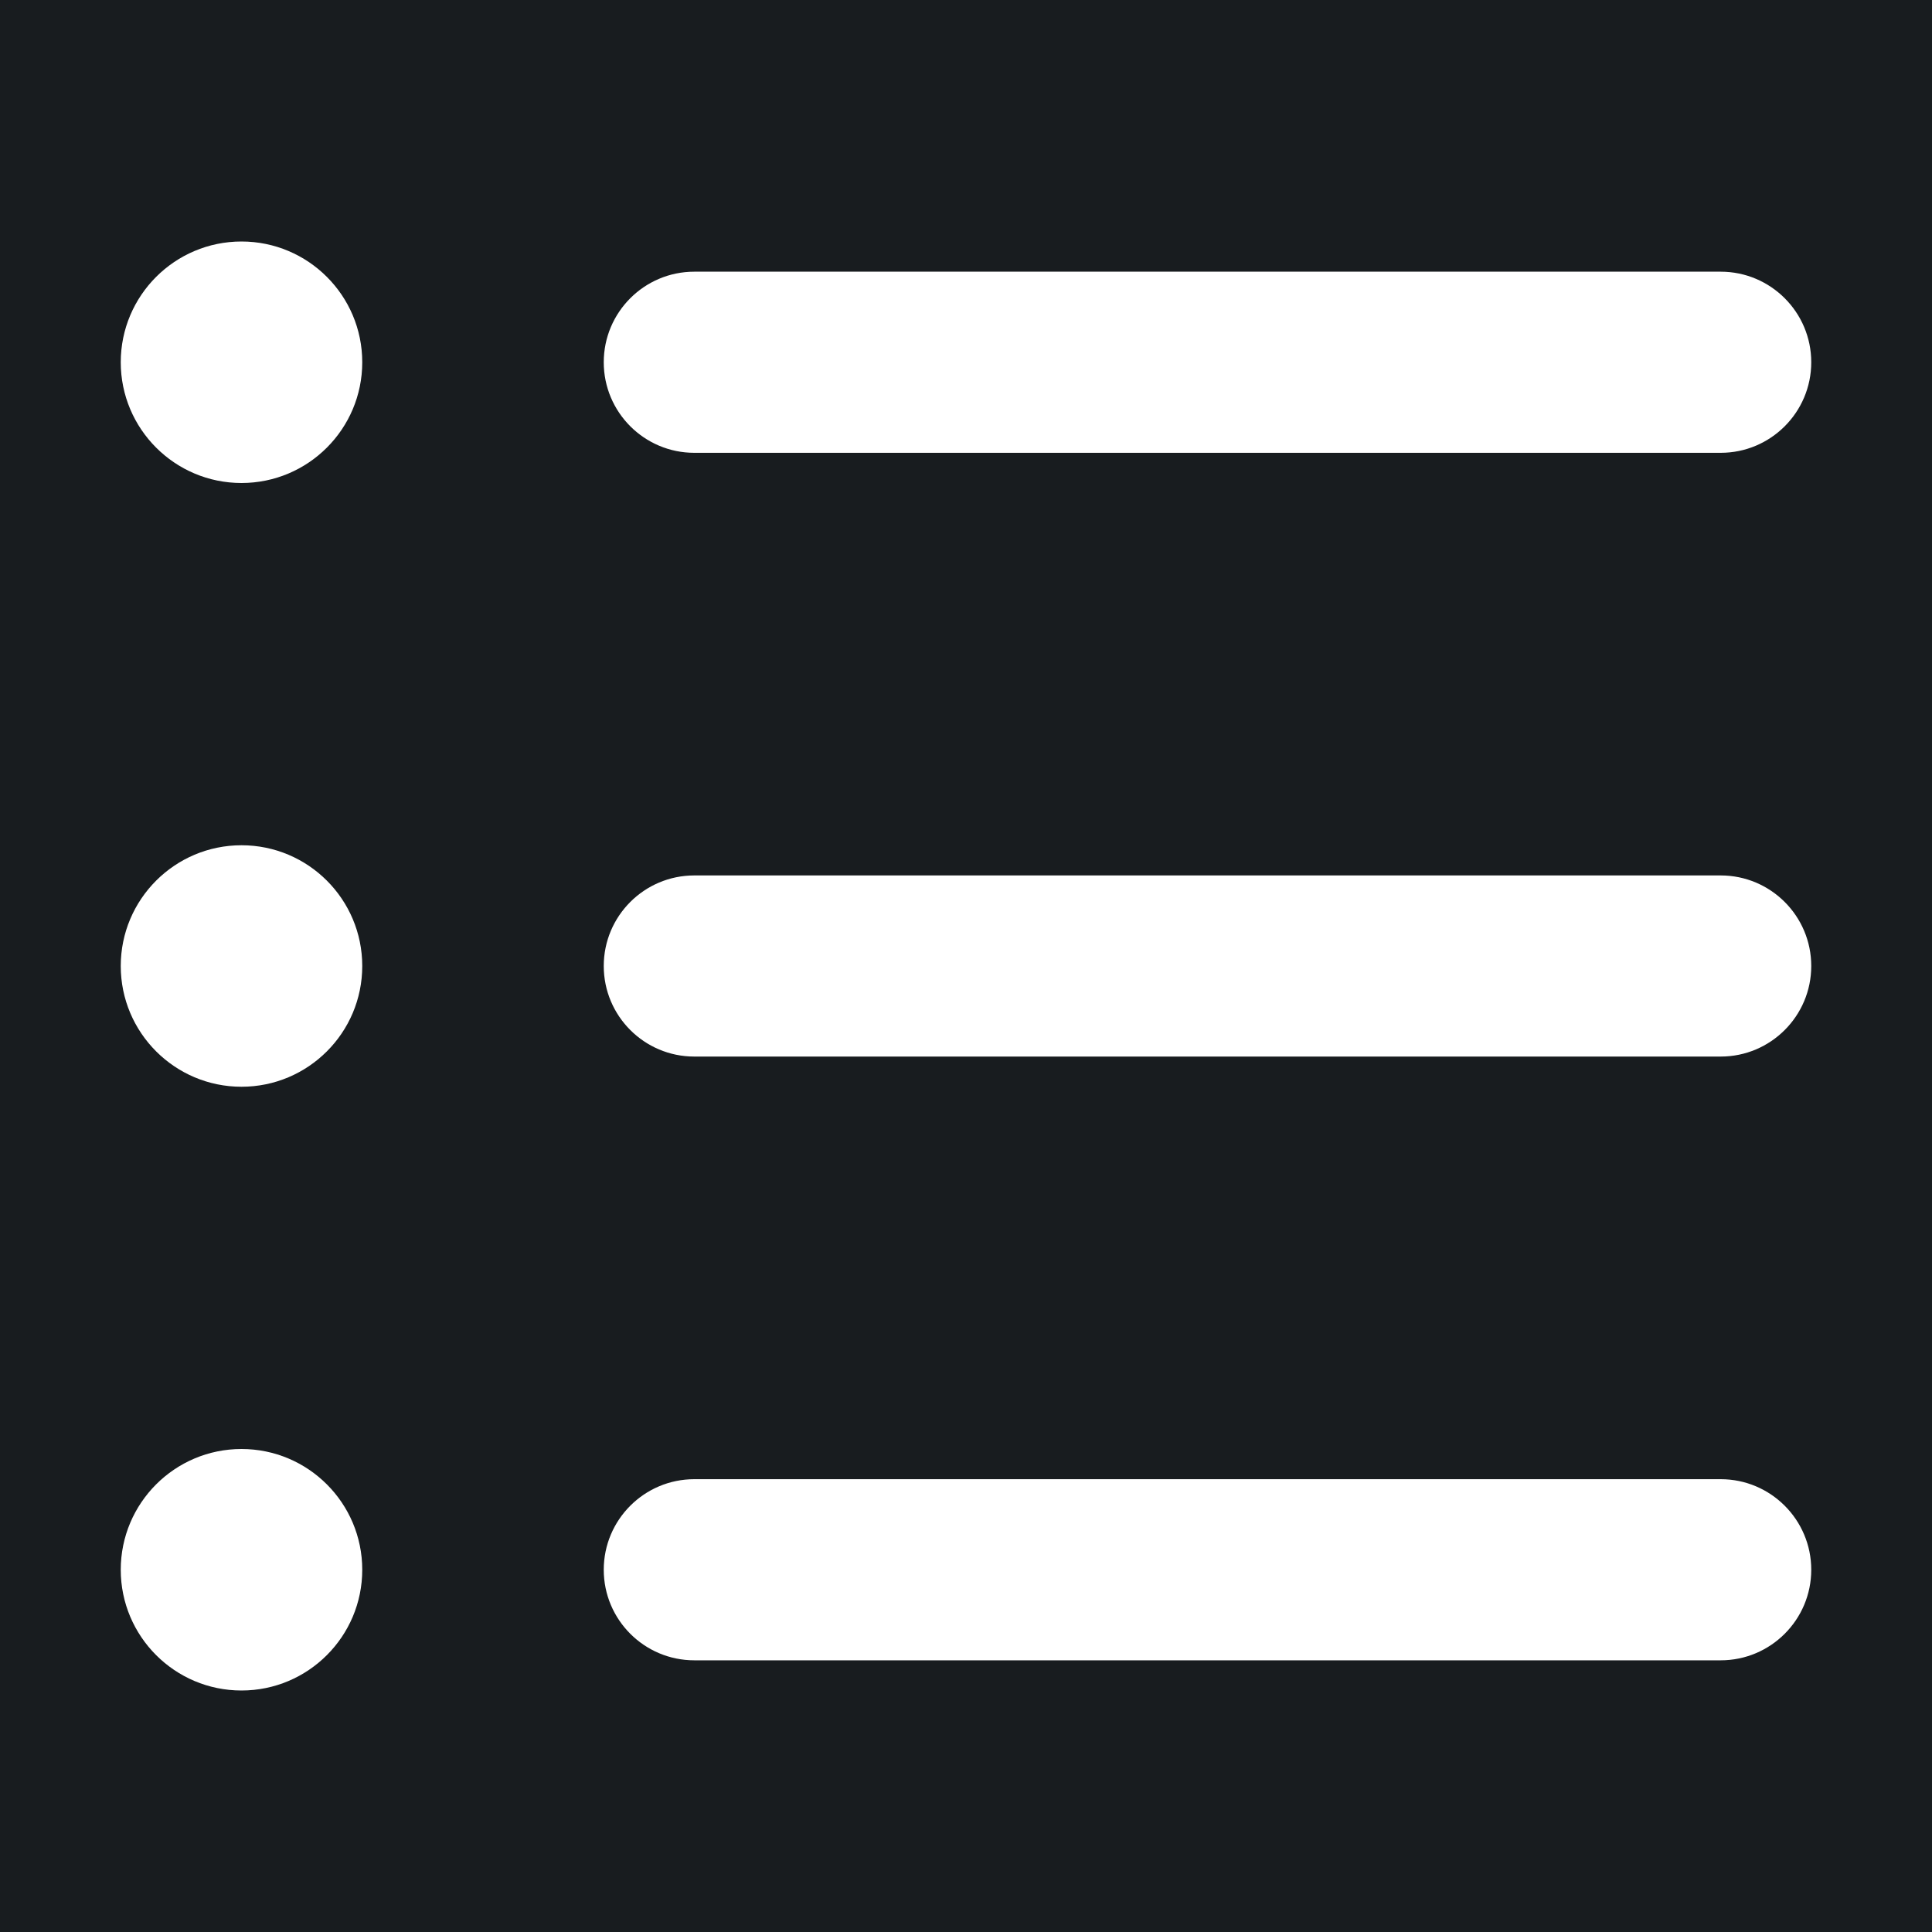 <svg width="32" height="32" viewBox="0 0 16 16" fill="none" xmlns="http://www.w3.org/2000/svg">
<rect x="0" y="0" width="16" height="16" fill="#181c1f"/>
<path fill-rule="evenodd" clip-rule="evenodd" d="M2 2C1.448 2 1 2.448 1 3C1 3.552 1.448 4 2 4C2.552 4 3 3.552 3 3C3 2.448 2.552 2 2 2ZM5.75 2.25C5.336 2.25 5 2.586 5 3C5 3.414 5.336 3.75 5.75 3.75H14.25C14.664 3.75 15 3.414 15 3C15 2.586 14.664 2.25 14.25 2.25H5.75ZM5.75 7.25C5.336 7.25 5 7.586 5 8C5 8.414 5.336 8.75 5.75 8.75H14.25C14.664 8.75 15 8.414 15 8C15 7.586 14.664 7.25 14.25 7.25H5.75ZM5.75 12.25C5.336 12.25 5 12.586 5 13C5 13.414 5.336 13.75 5.75 13.75H14.25C14.664 13.75 15 13.414 15 13C15 12.586 14.664 12.25 14.25 12.25H5.75ZM1 8C1 7.448 1.448 7 2 7C2.552 7 3 7.448 3 8C3 8.552 2.552 9 2 9C1.448 9 1 8.552 1 8ZM2 12C1.448 12 1 12.448 1 13C1 13.552 1.448 14 2 14C2.552 14 3 13.552 3 13C3 12.448 2.552 12 2 12Z" fill="#fff"/>
</svg>
